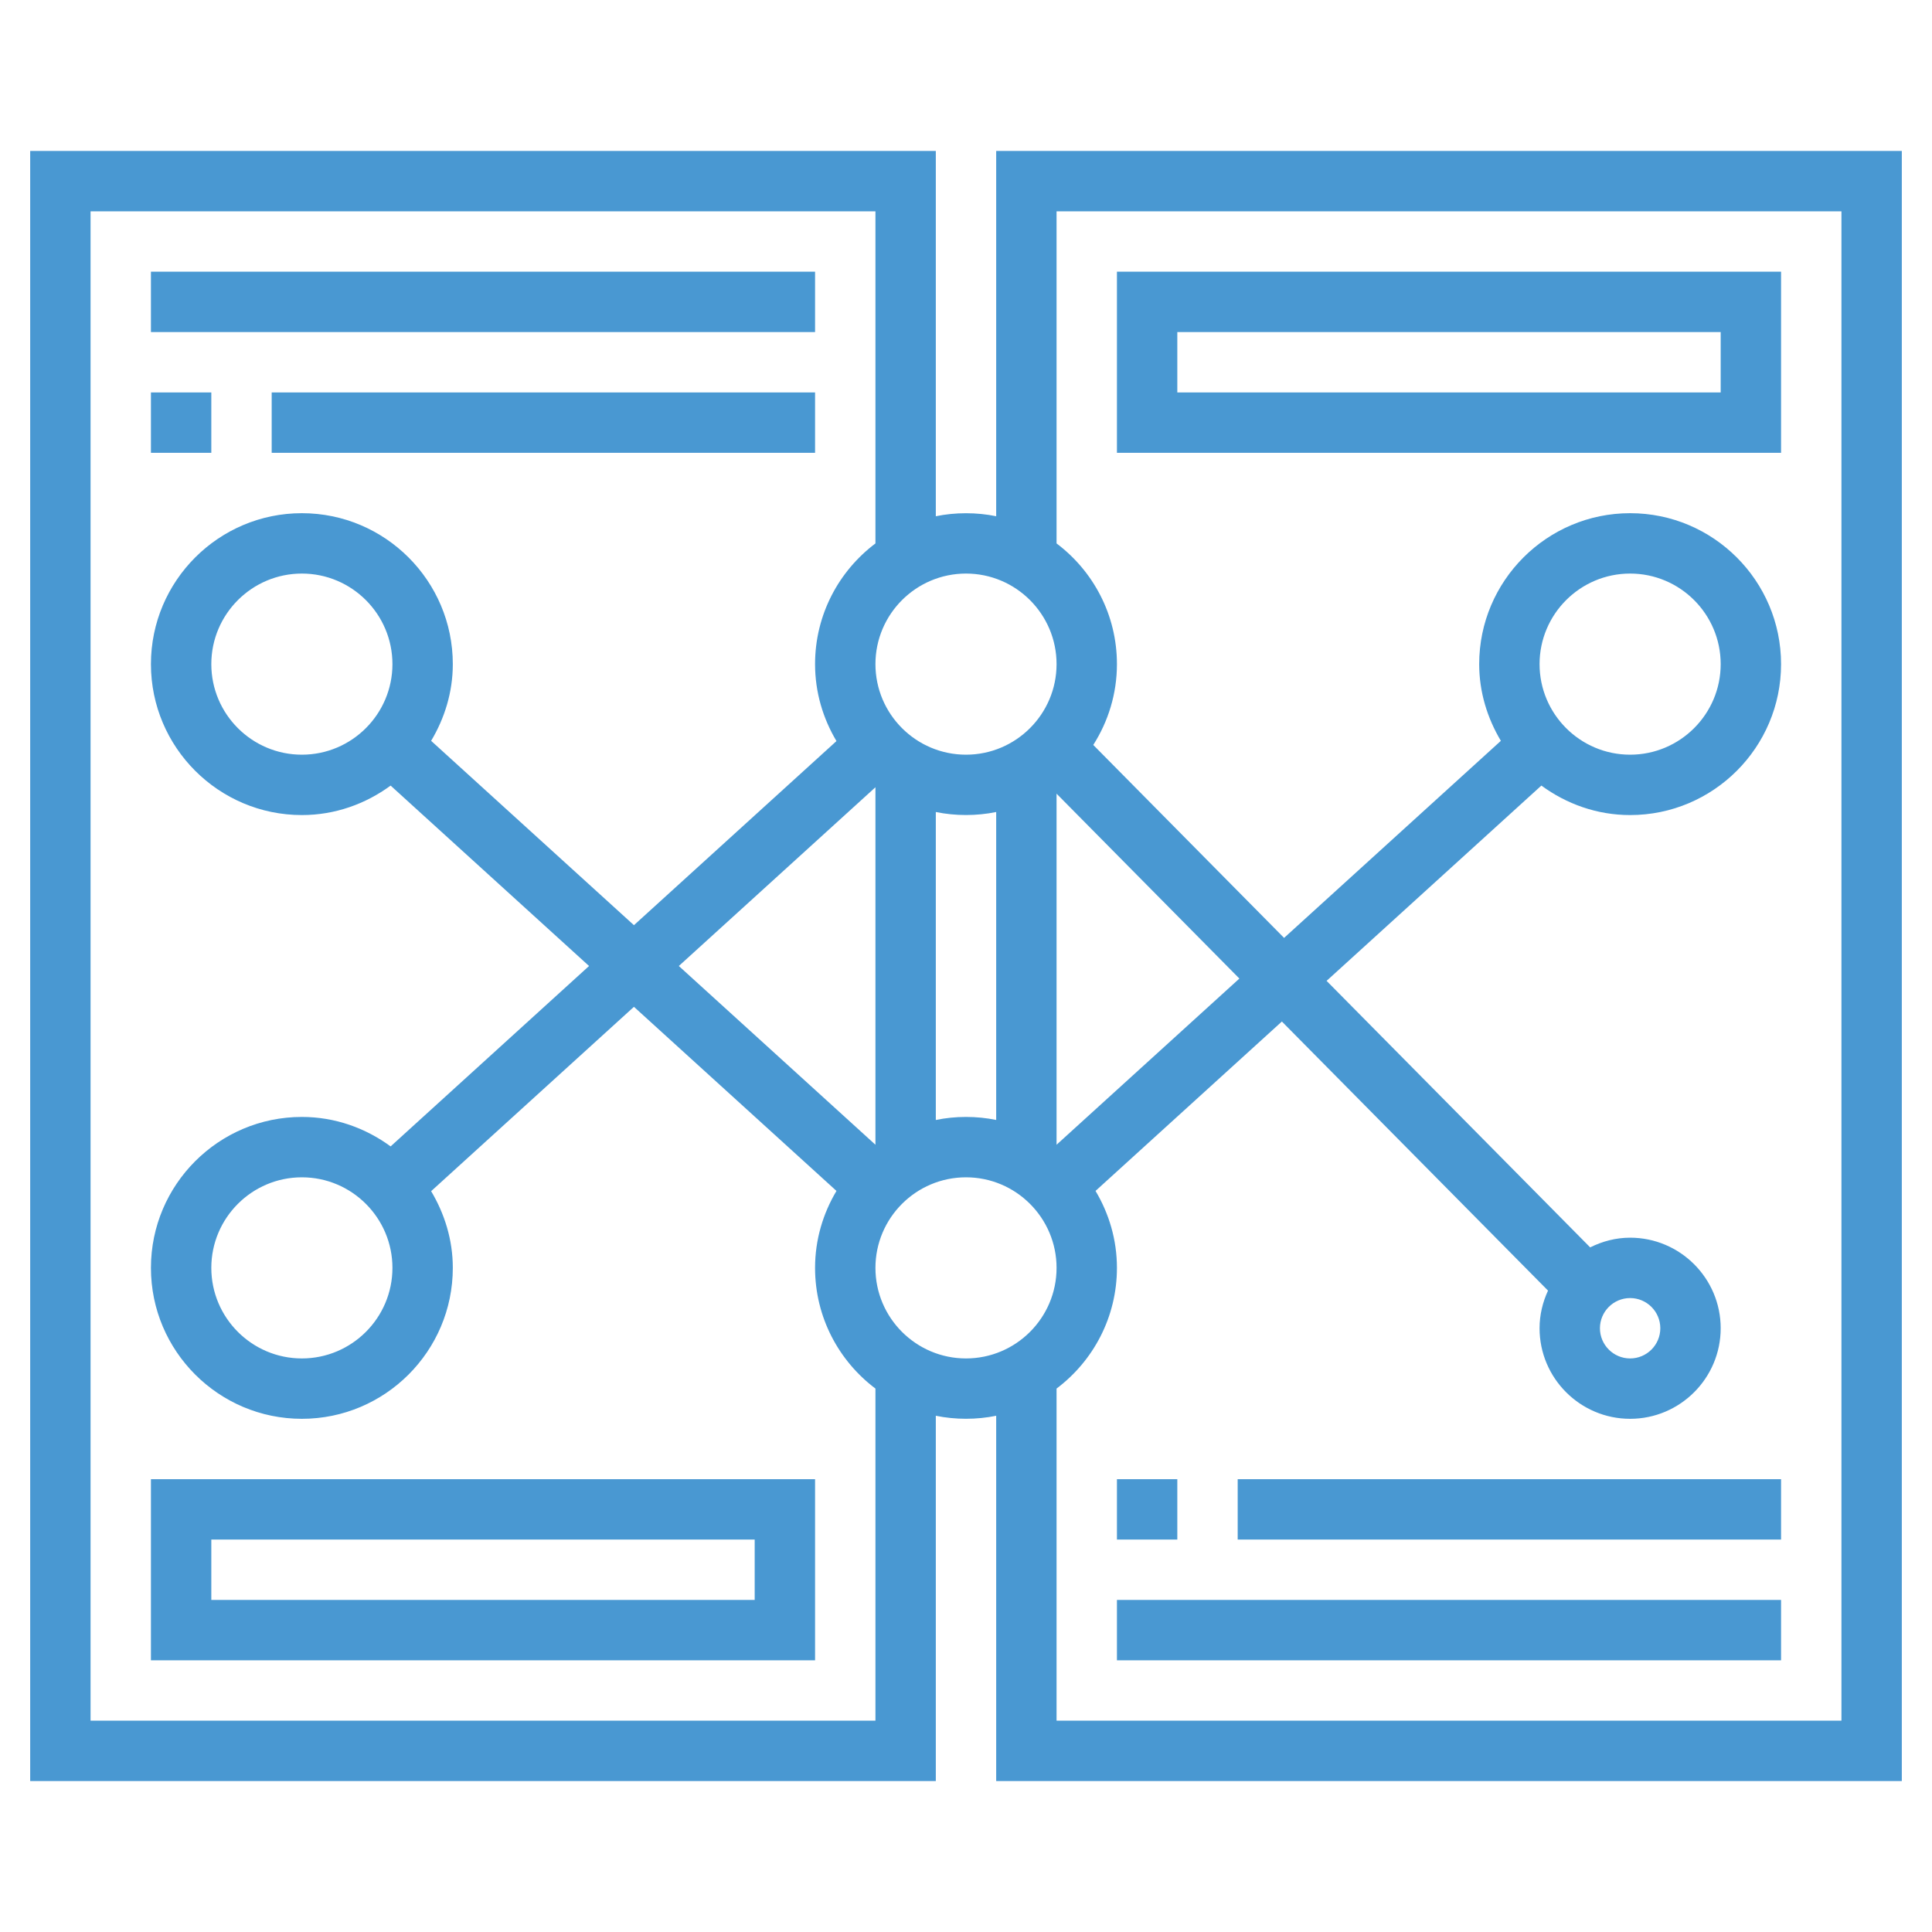 <svg width="136" height="136" viewBox="0 0 136 136" fill="none" xmlns="http://www.w3.org/2000/svg">
<path d="M70.125 10.625V36.34C68.752 36.057 67.248 36.057 65.875 36.34V10.625H2.125V125.375H65.875V99.66C67.248 99.943 68.752 99.943 70.125 99.66V125.375H133.875V10.625H70.125ZM68 40.375C71.515 40.375 74.375 43.235 74.375 46.75C74.375 50.265 71.515 53.125 68 53.125C64.485 53.125 61.625 50.265 61.625 46.75C61.625 43.235 64.485 40.375 68 40.375ZM74.375 80.582V55.87L87.244 68.884L74.375 80.582ZM70.125 57.16V78.838C69.439 78.697 68.727 78.625 68 78.625C67.273 78.625 66.561 78.697 65.875 78.84V57.16C67.248 57.443 68.752 57.443 70.125 57.16ZM61.625 80.582L47.785 68L61.625 55.418V80.582ZM61.625 121.125H6.375V14.875H61.625V38.254C59.045 40.194 57.375 43.28 57.375 46.75C57.375 48.73 57.934 50.577 58.882 52.167L44.625 65.127L30.349 52.15C31.297 50.56 31.875 48.728 31.875 46.75C31.875 40.891 27.109 36.125 21.25 36.125C15.391 36.125 10.625 40.891 10.625 46.75C10.625 52.609 15.391 57.375 21.25 57.375C23.592 57.375 25.738 56.589 27.497 55.301L41.465 68L27.497 80.699C25.738 79.411 23.592 78.625 21.25 78.625C15.391 78.625 10.625 83.391 10.625 89.25C10.625 95.109 15.391 99.875 21.25 99.875C27.109 99.875 31.875 95.109 31.875 89.25C31.875 87.272 31.295 85.44 30.349 83.85L44.625 70.873L58.882 83.833C57.934 85.423 57.375 87.269 57.375 89.25C57.375 92.72 59.045 95.806 61.625 97.746V121.125ZM21.25 53.125C17.735 53.125 14.875 50.265 14.875 46.75C14.875 43.235 17.735 40.375 21.25 40.375C24.765 40.375 27.625 43.235 27.625 46.75C27.625 50.265 24.765 53.125 21.25 53.125ZM27.625 89.25C27.625 92.765 24.765 95.625 21.25 95.625C17.735 95.625 14.875 92.765 14.875 89.25C14.875 85.735 17.735 82.875 21.25 82.875C24.765 82.875 27.625 85.735 27.625 89.25ZM68 95.625C64.485 95.625 61.625 92.765 61.625 89.25C61.625 85.735 64.485 82.875 68 82.875C71.515 82.875 74.375 85.735 74.375 89.25C74.375 92.765 71.515 95.625 68 95.625ZM129.625 121.125H74.375V97.746C76.955 95.806 78.625 92.72 78.625 89.25C78.625 87.269 78.066 85.423 77.118 83.833L90.236 71.908L108.97 90.85C108.596 91.66 108.375 92.552 108.375 93.5C108.375 97.015 111.235 99.875 114.75 99.875C118.265 99.875 121.125 97.015 121.125 93.5C121.125 89.985 118.265 87.125 114.75 87.125C113.736 87.125 112.789 87.384 111.937 87.807L93.383 69.046L108.503 55.299C110.262 56.589 112.408 57.375 114.75 57.375C120.609 57.375 125.375 52.609 125.375 46.75C125.375 40.891 120.609 36.125 114.75 36.125C108.891 36.125 104.125 40.891 104.125 46.75C104.125 48.728 104.705 50.562 105.651 52.15L90.391 66.022L76.959 52.439C78.009 50.792 78.625 48.843 78.625 46.75C78.625 43.28 76.955 40.194 74.375 38.254V14.875H129.625V121.125ZM114.75 91.375C115.921 91.375 116.875 92.327 116.875 93.5C116.875 94.673 115.921 95.625 114.75 95.625C113.579 95.625 112.625 94.673 112.625 93.5C112.625 92.327 113.579 91.375 114.75 91.375ZM108.375 46.75C108.375 43.235 111.235 40.375 114.75 40.375C118.265 40.375 121.125 43.235 121.125 46.75C121.125 50.265 118.265 53.125 114.75 53.125C111.235 53.125 108.375 50.265 108.375 46.75Z" fill="#4998D2"/>
<path d="M10.625 27.625H14.875V31.875H10.625V27.625Z" fill="#4998D2"/>
<path d="M19.125 27.625H57.375V31.875H19.125V27.625Z" fill="#4998D2"/>
<path d="M10.625 116.875H57.375V104.125H10.625V116.875ZM14.875 108.375H53.125V112.625H14.875V108.375Z" fill="#4998D2"/>
<path d="M125.375 19.125H78.625V31.875H125.375V19.125ZM121.125 27.625H82.875V23.375H121.125V27.625Z" fill="#4998D2"/>
<path d="M10.625 19.125H57.375V23.375H10.625V19.125Z" fill="#4998D2"/>
<path d="M78.625 104.125H82.875V108.375H78.625V104.125Z" fill="#4998D2"/>
<path d="M87.125 104.125H125.375V108.375H87.125V104.125Z" fill="#4998D2"/>
<path d="M78.625 112.625H125.375V116.875H78.625V112.625Z" fill="#4998D2"/>
</svg>
